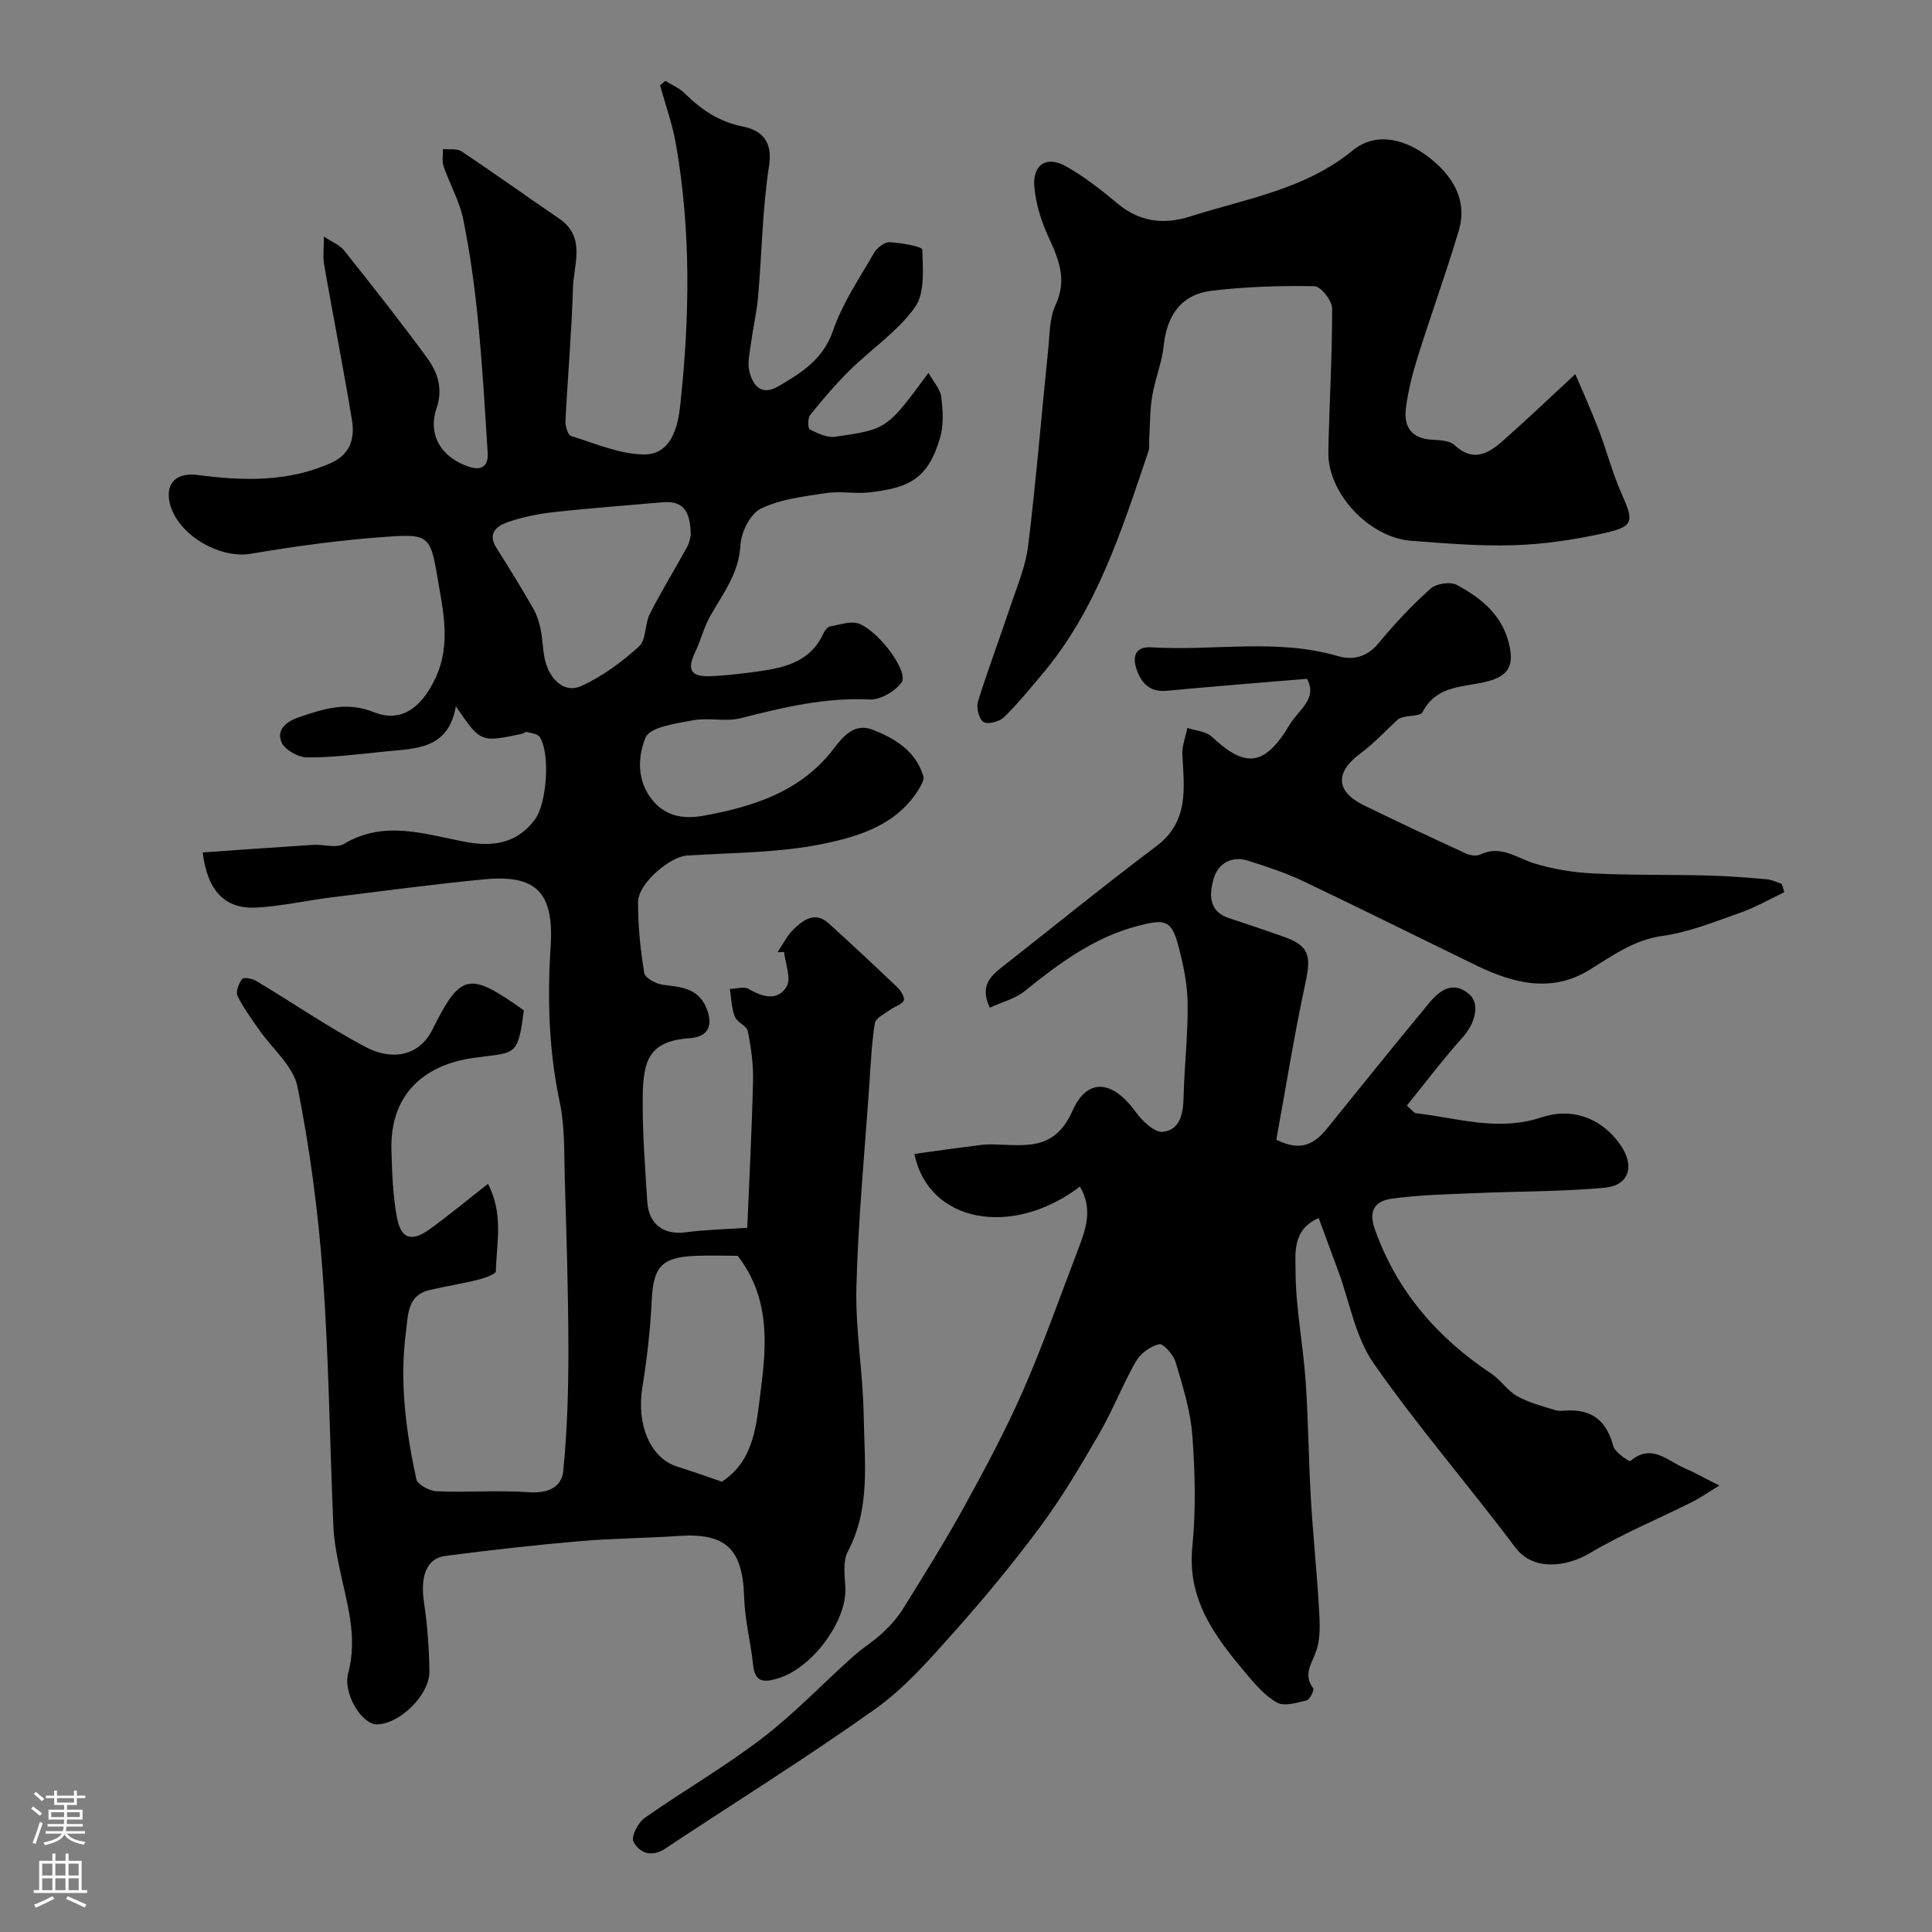<svg enable-background="new 0 0 400 400" viewBox="0 0 400 400" xmlns="http://www.w3.org/2000/svg"><rect x="0" y="0" width="400" height="400" fill="#808080" stroke="none"/><g fill="#010000"><path d="m108.45 209.18c-1.25 9.94-1.81 8.61-10.51 9.86-10.34 1.49-17.23 7.71-16.9 19.13.13 4.59.3 9.24 1.11 13.74.83 4.64 3.04 5.33 6.91 2.52 3.91-2.84 7.64-5.94 11.97-9.33 3.31 6.38 1.73 12.34 1.64 18.08-.01.62-2.33 1.43-3.68 1.77-3.32.83-6.71 1.36-10.03 2.13-4.64 1.08-4.45 5.12-4.9 8.57-1.37 10.33-.06 20.54 2.15 30.61.25 1.13 2.73 2.44 4.23 2.5 6.35.26 12.73-.26 19.06.19 3.84.27 6.77-.97 7.11-4.35.83-8.35 1.08-16.78 1.07-25.17-.01-11.82-.4-23.64-.75-35.46-.15-5.27.04-10.66-1.04-15.76-2.26-10.68-2.59-21.36-1.89-32.17.74-11.34-3.02-15.02-13.79-13.98-10.6 1.02-21.16 2.44-31.72 3.75-5.17.64-10.3 1.83-15.48 2.1-6.37.32-10.09-3.41-11.04-11.42 7.63-.53 15.24-1.09 22.85-1.57 2.15-.14 4.8.76 6.39-.2 8.49-5.06 16.96-1.92 25.37-.38 6.11 1.12 10.75-.09 14.16-4.66 2.5-3.34 3.22-13.76.99-17.11-.44-.66-1.76-.77-2.7-1.03-.24-.07-.58.31-.9.37-8.62 1.84-8.63 1.84-13.75-5.69-1.53 8.95-8.29 8.74-14.54 9.36-5.4.54-10.81 1.26-16.22 1.24-1.85 0-4.66-1.57-5.33-3.14-1.08-2.54.88-4.27 3.61-5.19 5.12-1.72 9.8-3.34 15.55-1.03 5.16 2.07 9.52-.36 12.65-6.94 3.4-7.15 1.59-14.28.42-21.26-1.39-8.3-1.98-8.72-10.34-8.14-9.46.66-18.9 1.94-28.25 3.53-6.71 1.14-15.7-4.28-16.88-10.96-.7-3.95 1.78-5.88 5.85-5.35 9.34 1.22 18.65 1.52 27.59-2.47 4.07-1.81 5-5.17 4.38-8.89-1.77-10.76-3.89-21.47-5.77-32.21-.28-1.61-.04-3.32-.04-5.8 1.72 1.15 3.29 1.75 4.19 2.89 5.8 7.29 11.58 14.6 17.09 22.12 2.22 3.04 3.46 6.37 2.03 10.6-1.89 5.6 1.15 10.28 6.87 12.1 2.67.85 3.89-.4 3.73-2.91-.58-9.2-1.11-18.4-2.02-27.57-.69-6.98-1.65-13.96-3.05-20.82-.77-3.77-2.79-7.27-4.06-10.95-.37-1.08-.11-2.37-.14-3.57 1.31.14 2.9-.16 3.87.49 6.79 4.52 13.41 9.29 20.15 13.87 5.67 3.86 3.05 9.43 2.91 14.33-.27 9.22-1.1 18.43-1.56 27.65-.05 1.04.5 2.86 1.16 3.06 4.94 1.54 9.97 3.74 15.01 3.83 5.73.11 7.1-5.76 7.57-9.99 1.99-18.11 2.29-36.29-.88-54.33-.72-4.1-2.16-8.07-3.27-12.11.36-.31.73-.61 1.09-.92 1.34.84 2.88 1.47 3.98 2.56 3.44 3.41 7.13 5.91 12.11 6.91 3.7.75 6.2 2.91 5.39 8.09-1.39 8.92-1.48 18.04-2.27 27.06-.28 3.25-1.04 6.45-1.47 9.69-.26 1.95-.79 4.05-.33 5.87.74 2.9 2.44 5.13 6.01 3.05 4.82-2.82 9.26-5.57 11.32-11.57 1.94-5.65 5.44-10.78 8.46-16.02.61-1.06 2.16-2.28 3.23-2.23 2.38.11 6.75.9 6.77 1.52.12 4.03.57 9.01-1.52 11.94-3.57 5.01-9.03 8.65-13.51 13.06-2.93 2.89-5.61 6.05-8.19 9.26-.52.65-.48 2.77-.09 2.97 1.63.81 3.59 1.77 5.27 1.53 10.78-1.55 10.77-1.65 19.32-13.24 1.09 1.95 2.45 3.4 2.65 4.99.34 2.77.52 5.8-.24 8.43-2.51 8.67-6.59 10.4-14.6 11.33-2.96.34-6.05-.3-8.98.14-4.59.69-9.43 1.25-13.52 3.22-2.19 1.06-4.1 4.88-4.24 7.56-.31 5.86-3.61 10.02-6.25 14.68-1.34 2.36-1.97 5.11-3.16 7.57-2.35 4.85.73 5.05 4.1 4.85 3.1-.19 6.2-.56 9.29-.99 5.49-.78 10.66-2.14 13.23-7.89.26-.57.84-1.3 1.37-1.39 2.03-.35 4.42-1.23 6.08-.52 4.39 1.88 10.21 10.08 8.7 12.13-1.37 1.86-4.42 3.63-6.63 3.52-9.21-.45-17.89 1.64-26.67 3.87-3.14.8-6.7-.17-9.92.44-3.5.67-8.89 1.39-9.79 3.59-1.58 3.86-1.92 9.02 1.58 13.12 2.95 3.47 6.84 3.72 10.6 3.02 10.28-1.9 20.03-4.99 26.82-13.9 1.89-2.48 4.27-5.36 8.05-3.87 4.63 1.83 8.88 4.37 10.46 9.59.2.66-.3 1.65-.72 2.36-4.49 7.67-12.5 10.14-20.13 11.69-9.14 1.86-18.69 1.8-28.08 2.4-3.52.23-10.11 5.77-10.13 9.63-.02 4.91.49 9.86 1.29 14.71.17 1.03 2.49 2.25 3.93 2.43 3.68.46 7.21.66 8.92 4.77 1.48 3.57.46 6-3.4 6.27-8.51.59-9.67 4.65-9.77 12.07-.09 7.26.49 14.53.94 21.79.3 4.73 3.47 6.95 7.99 6.33 3.79-.52 7.64-.58 12.71-.93.41-9.76.95-20.09 1.2-30.43.08-3.42-.41-6.9-1.08-10.27-.23-1.13-2.25-1.83-2.7-3.01-.68-1.78-.71-3.81-1.02-5.74 1.33-.03 2.97-.56 3.94.02 2.89 1.73 6.04 2.48 7.81-.51 1-1.69-.27-4.73-.52-7.16-.45.01-.91.03-1.36.05 1.09-1.6 1.95-3.43 3.31-4.74 2.03-1.96 4.45-3.8 7.29-1.23 4.83 4.38 9.6 8.83 14.32 13.34.69.66 1.5 2.16 1.21 2.66-.51.87-1.89 1.19-2.8 1.87-1.15.85-3 1.71-3.18 2.78-.68 4.21-.85 8.5-1.15 12.77-.96 13.96-2.31 27.91-2.67 41.88-.23 8.87 1.38 17.77 1.51 26.67.14 9.44 1.48 19.07-3.29 28.08-1.05 1.99-.65 4.89-.51 7.34.42 7.03-6.9 16.81-13.91 18.91-2.89.87-4.8.95-5.19-2.79-.49-4.7-1.72-9.36-1.86-14.06-.3-9.98-3.77-13.32-13.71-12.62-6.76.47-13.55.48-20.29 1.07-9.31.81-18.6 1.84-27.87 3.06-3.95.52-5.21 4.28-4.4 9.68.71 4.7 1.05 9.48 1.11 14.23.07 4.87-6.18 10.92-10.84 10.96-3.17.03-7.12-6.37-5.96-10.68 2.02-7.55-.33-14.55-1.82-21.72-.6-2.87-1.14-5.79-1.26-8.7-.75-17.36-.93-34.75-2.19-52.07-.95-13-2.68-26.01-5.22-38.78-.87-4.35-5.3-7.98-8.05-11.97-1.55-2.25-3.22-4.47-4.38-6.91-.41-.87.25-2.57.95-3.5.3-.4 2.12-.08 2.94.42 7.55 4.53 14.84 9.54 22.6 13.66 5.4 2.86 11.09 1.99 13.86-3.6 5.87-11.81 7.64-12.01 18.92-3.98zm34.56-98.41c-.07-5.38-1.84-7.13-5.95-6.77-7.52.67-15.05 1.21-22.55 2.05-3.21.36-6.45 1.03-9.49 2.09-2.23.78-4.12 2.34-2.23 5.31 2.62 4.11 5.16 8.27 7.59 12.5.77 1.33 1.25 2.9 1.57 4.42.49 2.39.39 4.94 1.15 7.21 1.12 3.33 3.88 5.99 7.28 4.44 4.34-1.98 8.38-4.96 11.93-8.19 1.52-1.39 1.16-4.65 2.24-6.76 2.4-4.72 5.2-9.24 7.74-13.89.54-.97.65-2.16.72-2.41zm6.44 196c6.83-4.44 7.16-12.04 8.07-19.03 1.23-9.46 1.89-19.09-4.79-27.74-2.6 0-5.76-.12-8.91.02-6.93.31-8.56 2.35-8.89 9.23-.29 6.02-.97 12.05-1.94 18.01-1.25 7.65 1.64 14.64 7.2 16.38 3.08.96 6.11 2.06 9.26 3.13z"/><path d="m223.59 245.67c-14.1 10.72-31.42 7.42-34.27-6.77 4.71-.64 9.39-1.31 14.07-1.88 1.31-.16 2.67-.07 4-.02 6.1.25 11.27.57 14.65-7.01 3.15-7.08 8.42-6.26 13.12.26 1.33 1.85 3.88 4.27 5.61 4.08 3.62-.4 4.2-3.84 4.28-7.24.16-6.44.92-12.87.84-19.3-.05-4.02-.89-8.11-1.94-12.02-1.42-5.3-2.72-5.54-8.31-4.09-9.11 2.37-16.33 7.75-23.47 13.5-2.01 1.62-4.78 2.31-7.24 3.45-2.16-4.56.2-6.58 2.76-8.59 10.56-8.28 20.96-16.76 31.69-24.82 6.8-5.11 5.8-11.94 5.41-18.91-.1-1.84.67-3.73 1.04-5.59 1.71.57 3.85.68 5.05 1.8 6.65 6.21 10.73 6.6 16.14-2.5 1.84-3.09 5.85-5.33 3.57-9.48-9.79.82-19.43 1.57-29.05 2.48-3.52.33-5.24-1.62-6.22-4.43-.92-2.65-.28-4.79 3.09-4.57 12.85.81 25.84-1.91 38.59 1.82 3.05.89 6.04.24 8.42-2.67 3.3-4.01 6.89-7.83 10.75-11.29 1.17-1.05 4.09-1.51 5.43-.79 5.22 2.81 9.68 6.42 10.98 12.89.84 4.17-.64 6.01-4.48 7.06-4.84 1.32-10.61.62-13.6 6.43-.49.96-3.71.53-5.02 1.42-2.6 2.39-5.01 5.02-7.83 7.11-5.28 3.91-5.15 7.86.77 10.75 7.01 3.43 14.09 6.74 21.18 10 .84.39 2.14.52 2.93.15 4.22-2 7.43.71 11.1 1.85 3.94 1.22 8.14 1.88 12.27 2.09 7.84.39 15.7.22 23.55.42 4.12.1 8.23.43 12.34.78 1.05.09 2.07.62 3.1.95.18.57.37 1.14.55 1.72-2.99 1.42-5.89 3.11-9 4.21-5.32 1.87-10.68 4.07-16.2 4.84-6.03.84-10.4 4.13-15.26 7.1-7.75 4.74-15.62 2.75-23.2-.92-12.01-5.82-23.95-11.79-36-17.52-3.64-1.73-7.53-2.99-11.38-4.22-3.45-1.1-6.24.65-7.11 3.67s-1.27 6.78 3.16 8.22c3.7 1.21 7.38 2.46 11.05 3.75 5.53 1.93 6.03 3.85 4.77 9.69-2.33 10.81-4.07 21.75-6.02 32.43 5.03 2.57 7.93.88 10.52-2.34 6.99-8.68 14-17.35 21.1-25.94 2.17-2.62 4.93-4.7 8.25-1.9 2.41 2.03 1.3 6.12-1.33 9.04-4.05 4.5-7.69 9.36-11.52 14.08 1.33 1.17 1.56 1.55 1.84 1.58 8.65.97 17.01 3.87 26.1.84 5.91-1.97 12.12-.16 16.21 5.61 3.1 4.38 1.97 8.5-3.22 8.98-8.88.81-17.83.73-26.75 1.11-5.75.25-11.54.36-17.24 1.14-3.16.43-5.06 2.12-3.57 6.32 4.58 12.92 12.98 22.5 24.2 29.98 1.92 1.28 3.26 3.49 5.25 4.59 2.42 1.35 5.21 2.07 7.89 2.9.91.28 1.99.07 2.99.06 5.06-.04 7.77 2.55 9.04 7.39.34 1.32 3.34 3.27 3.55 3.09 4.41-3.76 7.7 0 11.26 1.5 1.94.82 3.78 1.88 7.15 3.58-2.49 1.51-4.05 2.61-5.73 3.45-7.05 3.52-14.37 6.56-21.12 10.56-4.7 2.78-11.62 3.82-15.38-1.19-9.64-12.83-20.19-25-29.35-38.14-3.78-5.42-4.95-12.66-7.31-19.06-1.29-3.5-2.58-7-4.06-11-5.53 2.35-4.8 7.43-4.79 11.06.03 7.49 1.54 14.97 2.07 22.48.58 8.16.62 16.35 1.1 24.51.45 7.67 1.25 15.33 1.7 23 .16 2.82.32 5.86-.55 8.46-.89 2.68-2.85 4.89-.67 7.84.26.36-.69 2.35-1.33 2.5-2.03.49-4.67 1.31-6.19.45-2.59-1.48-4.68-3.98-6.65-6.33-6.28-7.47-11.93-15.06-10.85-25.9.76-7.62.57-15.41 0-23.07-.38-5.1-1.97-10.16-3.44-15.11-.46-1.56-2.56-3.97-3.42-3.78-1.82.4-3.88 1.93-4.83 3.59-2.76 4.82-4.77 10.06-7.55 14.87-3.77 6.52-7.62 13.06-12.09 19.11-5.65 7.64-11.73 15-18.06 22.09-5.02 5.63-10.12 11.49-16.2 15.82-14.19 10.1-29.01 19.32-43.54 28.95-2.8 1.86-5.32.97-6.58-1.44-.53-1 .95-3.94 2.3-4.89 8-5.63 16.52-10.53 24.27-16.46 6.72-5.14 12.61-11.35 18.94-17.02 1.95-1.74 4.23-3.12 6.13-4.9 1.59-1.49 3.09-3.19 4.24-5.04 4.35-7.03 8.76-14.05 12.74-21.3 4.31-7.84 8.55-15.77 12.13-23.96 4.22-9.67 7.71-19.66 11.49-29.52 1.5-4 2.85-7.98.2-12.53z"/><path d="m326.15 77.46c1.42 3.35 3.25 7.36 4.82 11.47 1.69 4.38 2.85 8.98 4.76 13.27 2.6 5.84 2.58 6.82-3.77 8.22-6.05 1.33-12.28 2.26-18.46 2.46-7.08.23-14.2-.39-21.29-.91-8.72-.64-17.35-9.85-17.19-18.36.19-9.93.81-19.85.78-29.77 0-1.61-2.36-4.57-3.66-4.59-7.08-.12-14.21.1-21.24.94-6.34.76-9.31 5.08-9.97 11.4-.37 3.52-1.8 6.91-2.38 10.42-.49 2.93-.44 5.94-.62 8.92-.05.82.11 1.71-.14 2.46-5.53 16.3-10.66 32.79-22.08 46.27-2.56 3.02-5.04 6.12-7.88 8.86-.94.91-3.36 1.52-4.23.95-.94-.63-1.5-2.99-1.11-4.25 2.06-6.66 4.54-13.18 6.74-19.8 1.37-4.1 3.13-8.2 3.64-12.44 1.65-13.52 2.76-27.1 4.15-40.65.32-3.09.25-6.46 1.51-9.16 2.42-5.16.75-9.35-1.38-13.95-1.54-3.33-2.73-7.05-3.01-10.68-.34-4.51 2.57-6.32 6.49-4.14 3.82 2.12 7.33 4.9 10.71 7.71 4.6 3.83 9.54 4.47 15.1 2.7 11.55-3.68 23.7-5.55 33.62-13.66 4.97-4.06 11.08-2.21 15.76 1.4 4.76 3.68 8.14 8.73 6.19 15.25-2.64 8.84-5.8 17.52-8.56 26.33-1.06 3.39-1.93 6.9-2.38 10.42-.48 3.83 1.2 6.29 5.47 6.49 1.59.08 3.62.18 4.64 1.14 3.63 3.4 6.74 1.91 9.66-.65 4.94-4.32 9.68-8.87 15.31-14.07z"/></g><path d="m6.44 374.46.42-.45c.65.47 1.27.95 1.85 1.44l-.45.49c-.65-.56-1.25-1.06-1.82-1.48m.93 7.33-.63-.26c.55-1.36 1.05-2.8 1.52-4.33.19.1.38.19.59.27-.46 1.29-.95 2.73-1.48 4.32m-.38-10.38.44-.42c.43.34 1.01.82 1.74 1.44l-.49.49c-.53-.51-1.09-1.01-1.69-1.51m2.5.35h1.72v-1.04h.59v1.04h3.52v-1.04h.59v1.04h1.75v.53h-1.75v1.42h-2.03v.97h3.22v2.03h-3.24c0 .35-.01.66-.03.93h3.32v.53h-3.37c-.03.27-.08.58-.15.94h3.96v.53h-3.71c.67.92 1.93 1.48 3.79 1.68-.13.24-.23.44-.29.59-2.13-.38-3.48-1.08-4.04-2.12-.43.97-1.77 1.72-4.03 2.23-.09-.19-.2-.37-.33-.55 2.1-.42 3.37-1.03 3.81-1.83h-3.36v-.53h3.58c.08-.29.13-.61.16-.94h-3.33v-.53h3.39c.02-.27.04-.58.04-.93h-3.23v-2.03h3.25v-.97h-2.07v-1.42h-1.73zm1.12 3.44v1h2.65c.01-.3.02-.44.01-.4v-.25-.35zm1.19-2h3.52v-.91h-3.52zm4.71 2h-2.63v.59c0 .15-.01.28-.01.4h2.64z" fill="#fbfafc"/><path d="m13.56 383.74h.63v1.52h2.72v6.07h1.13v.6h-11.06v-.6h1.13v-6.07h2.73v-1.52h.63v1.52h2.1v-1.52zm-2.69 8.83.38.56c-1.24.63-2.53 1.25-3.85 1.85-.1-.21-.21-.42-.34-.63 1.36-.55 2.63-1.15 3.81-1.78m-2.13-4.27h2.1v-2.45h-2.1zm0 3.04h2.1v-2.46h-2.1zm2.72-3.04h2.1v-2.45h-2.1zm0 3.04h2.1v-2.46h-2.1zm6.07 3.6c-1.41-.71-2.7-1.3-3.86-1.78l.35-.56c1.45.62 2.75 1.19 3.88 1.72zm-1.25-9.09h-2.1v2.45h2.1zm-2.09 5.49h2.1v-2.45h-2.1z" fill="#fbfafc"/></svg>
